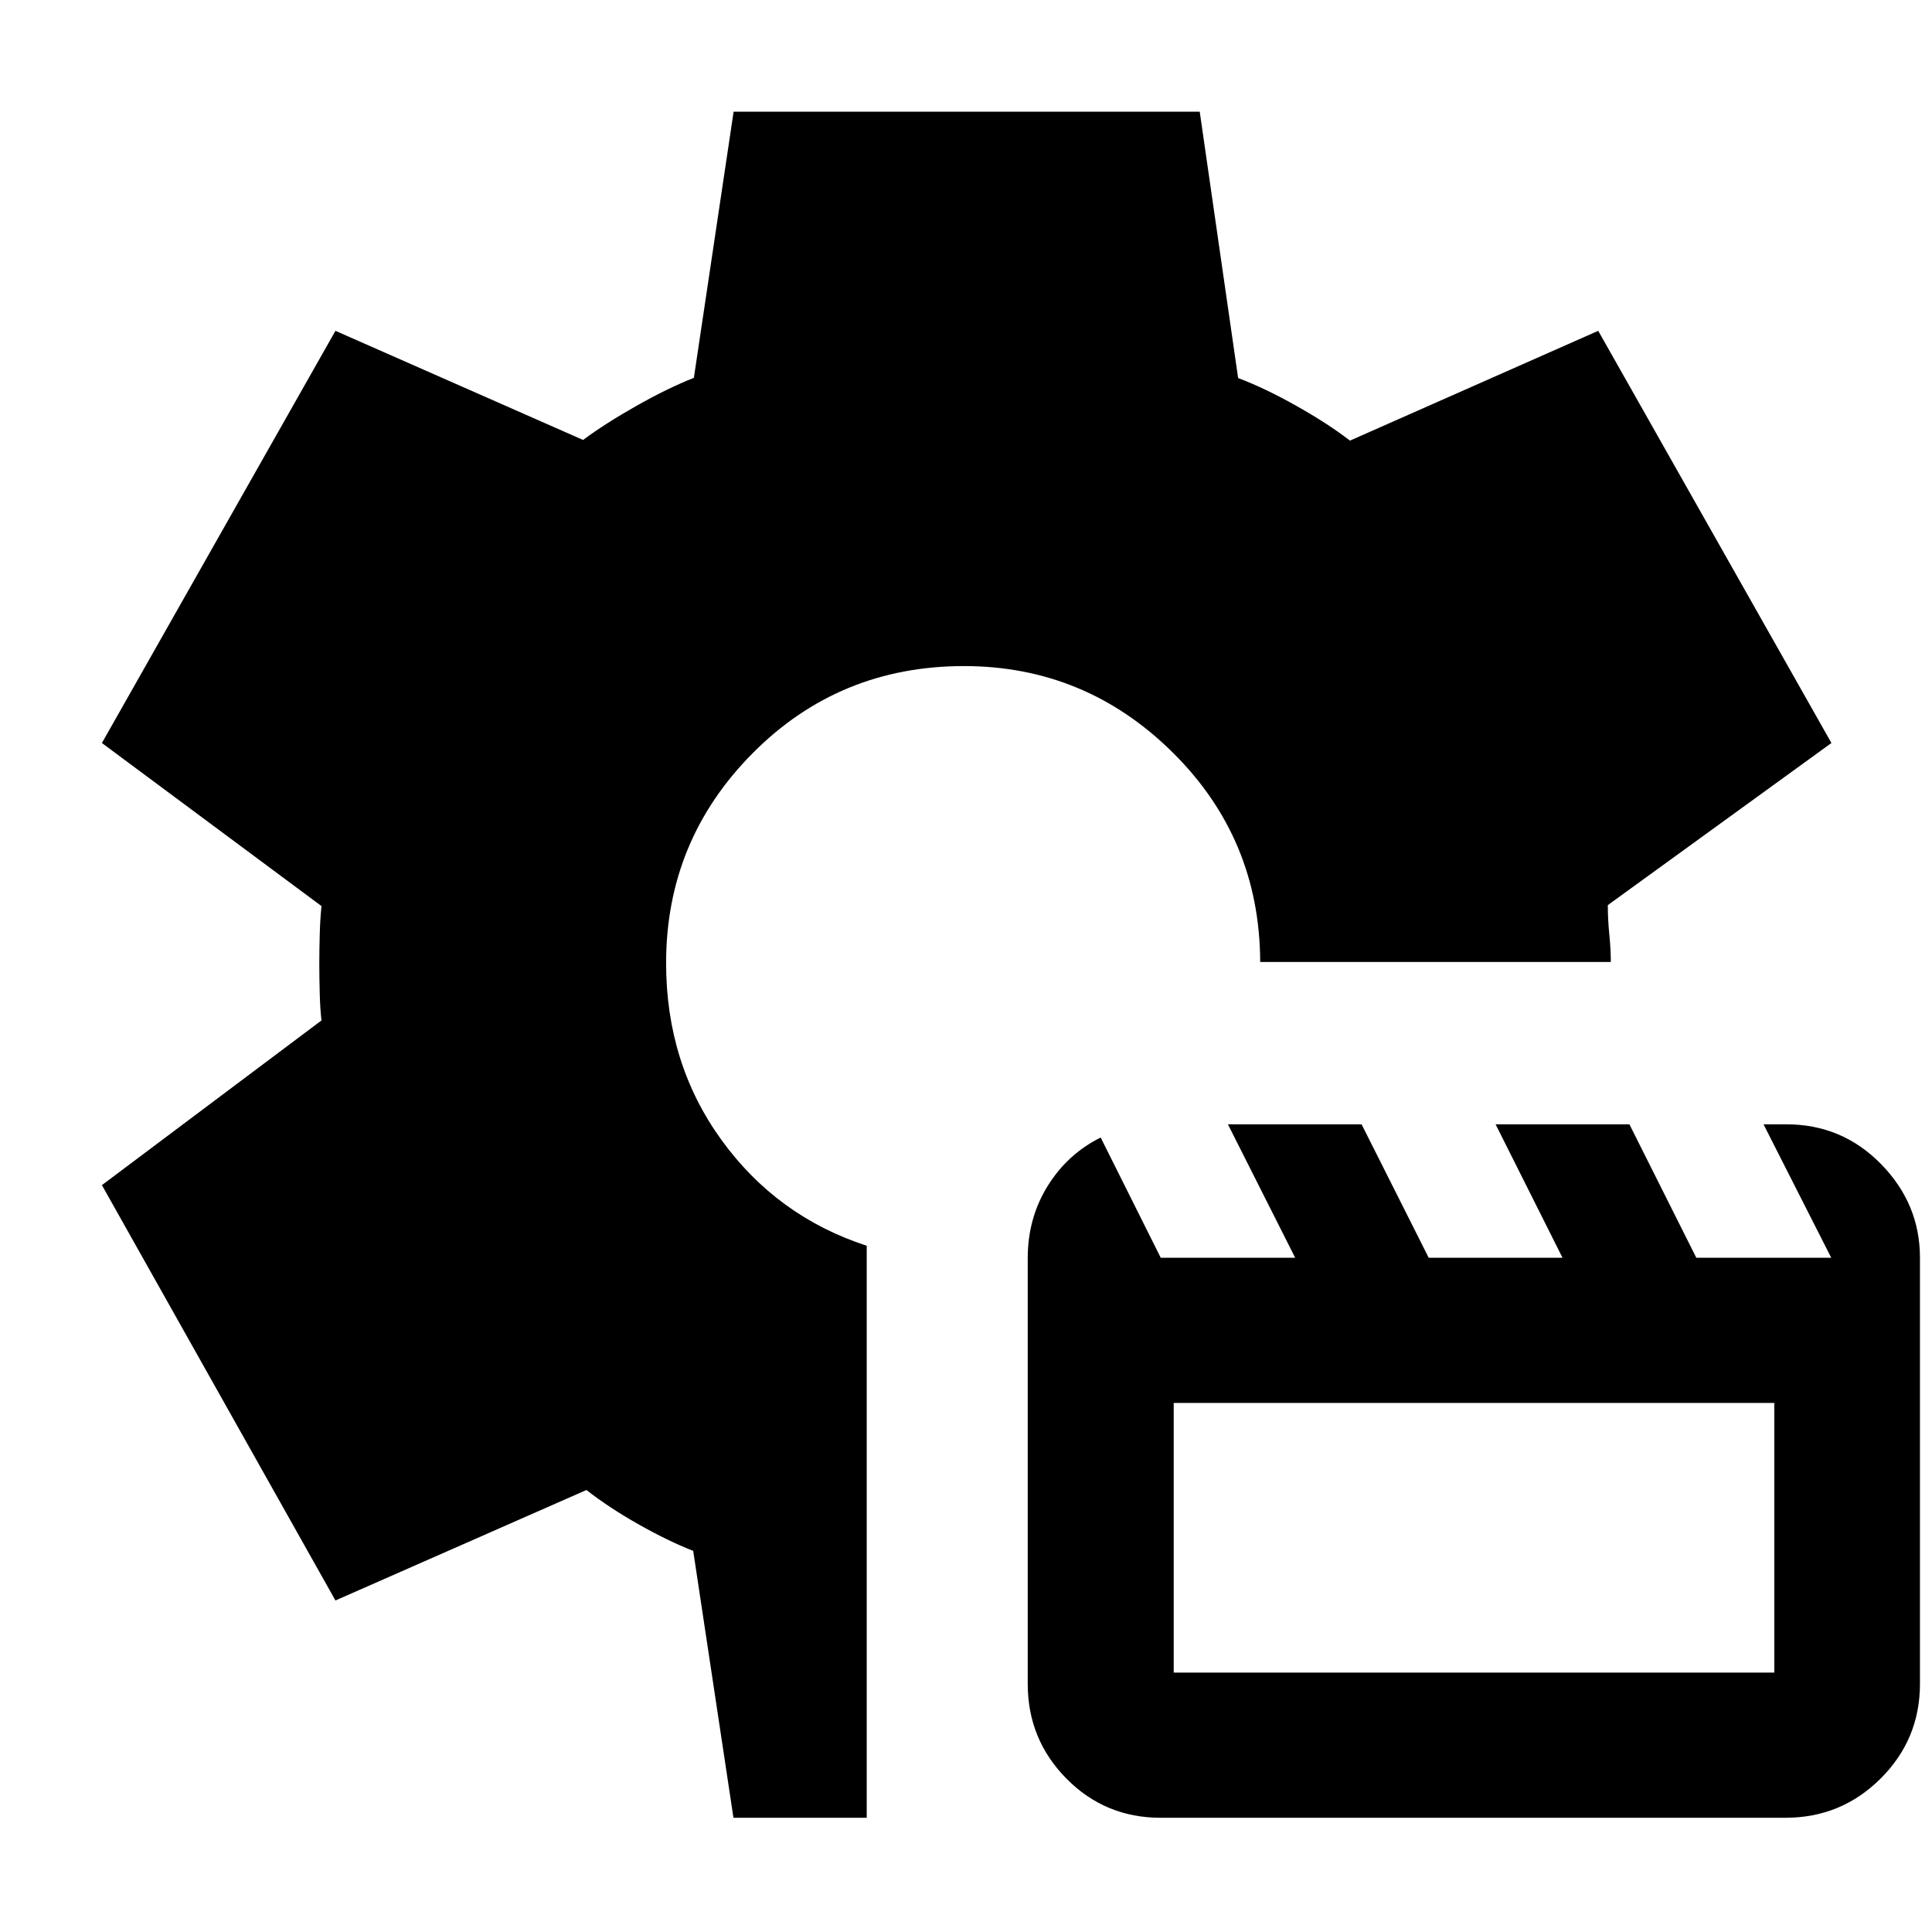<svg xmlns="http://www.w3.org/2000/svg" height="40" viewBox="0 -960 960 960" width="40"><path d="M364.452-56.754 344.45-189.377q-12.462-4.88-27.128-13.167-14.666-8.287-25.924-17.08l-124.717 54.892L50.638-371.116l109.116-81.841q-.667-5.298-.88-13.537-.214-8.239-.214-14.58 0-6.34.214-14.46.213-8.12.88-14.234L50.638-590.805l116.043-204.81 123.048 54.224q10.975-8.152 26.533-16.953 15.557-8.801 28.521-13.909L364.527-904.5h231.61l19.08 132.341q13.431 5.079 29.154 13.949 15.723 8.87 26.419 17.153l123.355-54.558 115.884 204.81-111.116 80.558q0 7.163.746 14.577.746 7.413.746 13.67H626.188q-.239-61.394-43.594-104.211-43.354-42.817-103.614-42.817-62.01 0-105.002 43.307T330.986-481.46q0 49.931 27.529 87.927 27.529 37.996 72.159 52.54v284.24h-66.222Zm212.31 0q-27.651 0-46.869-19.477-19.219-19.476-19.219-47.095v-211.51q0-19.808 9.83-35.735t26.412-24.214l29.847 59.756h66.804l-33.423-66.304h66.419l33.353 66.304h66.486l-33.243-66.304h66.485l33.243 66.304h67.04l-33.64-66.304h11.326q27.716 0 47.062 19.754 19.346 19.753 19.346 46.55v211.703q0 27.619-19.558 47.095-19.559 19.477-47.294 19.477H576.762Zm6.448-72.137h298.435v-134.001H583.21v134.001Z"/></svg>